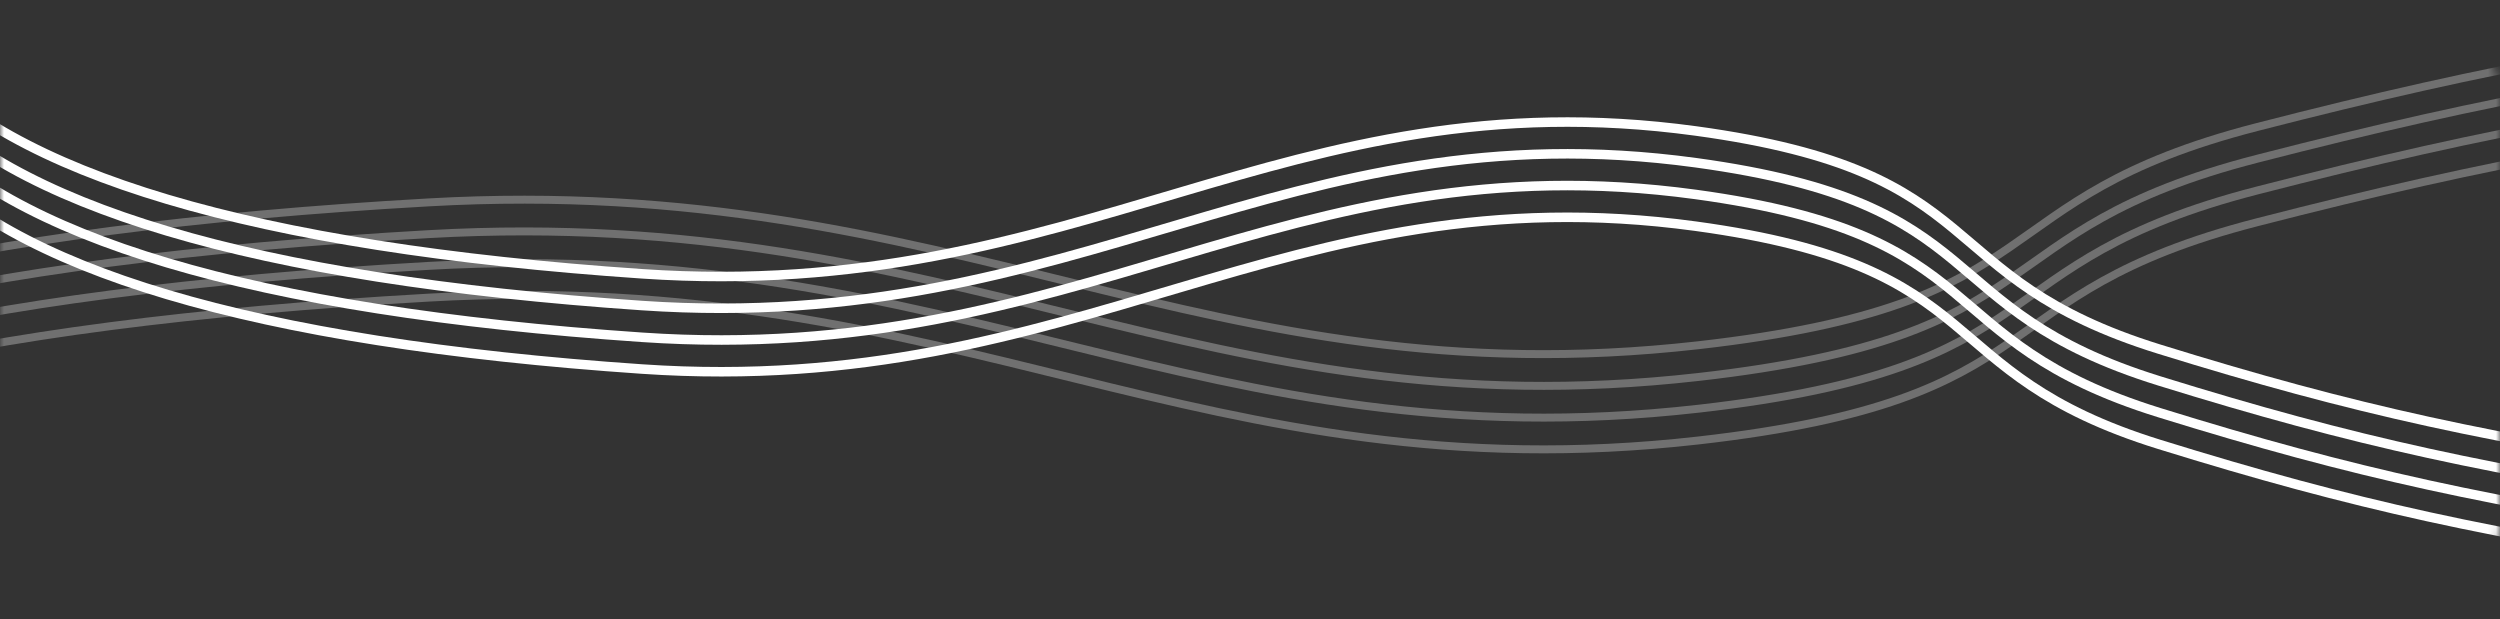 <svg width="315" height="78" viewBox="0 0 315 78" fill="none" xmlns="http://www.w3.org/2000/svg">
<rect x="0" y="0" width="315" height="78" fill="#333333" stroke="none"/>
<mask id="mask0_947_448" style="mask-type:alpha" maskUnits="userSpaceOnUse" x="0" y="0" width="315" height="78">
<rect width="315" height="78" rx="12" fill="#C4C4C4"/>
</mask>
<g mask="url(#mask0_947_448)">
<path opacity="0.3" d="M-57.273 53C-42.135 38.027 -4.952 28.84 54.019 25.5C120.647 21.727 151.594 50.574 213.992 43.5C259.849 38.301 249.037 25.103 284.411 16C314.11 8.357 334.333 4.675 372.273 0" stroke="white"/>
<path opacity="0.3" d="M-57.273 65C-42.135 50.027 -4.952 40.84 54.019 37.5C120.647 33.727 151.594 62.574 213.992 55.5C259.849 50.301 249.037 37.103 284.411 28C314.11 20.357 334.333 16.675 372.273 12" stroke="white"/>
<path opacity="0.3" d="M-57.273 61C-42.135 46.027 -4.952 36.84 54.019 33.5C120.647 29.727 151.594 58.574 213.992 51.5C259.849 46.301 249.037 33.103 284.411 24C314.11 16.357 334.333 12.675 372.273 8" stroke="white"/>
<path opacity="0.3" d="M-57.273 57C-42.135 42.027 -4.952 32.84 54.019 29.5C120.647 25.727 151.594 54.574 213.992 47.5C259.849 42.301 249.037 29.103 284.411 20C314.11 12.357 334.333 8.675 372.273 4" stroke="white"/>
<path d="M-11.455 19C1.108 33.973 31.963 43.16 80.9 46.5C136.19 50.273 161.872 21.426 213.652 28.5C251.706 33.699 242.734 46.897 272.089 56C296.734 63.643 313.516 67.325 345 72" stroke="white" stroke-width="1.2"/>
<path d="M-11.455 7C1.108 21.973 31.963 31.16 80.9 34.5C136.19 38.273 161.872 9.426 213.652 16.5C251.706 21.698 242.734 34.897 272.089 44C296.734 51.643 313.516 55.325 345 60" stroke="white" stroke-width="1.2"/>
<path d="M-11.455 11C1.108 25.973 31.963 35.16 80.9 38.5C136.19 42.273 161.872 13.426 213.652 20.5C251.706 25.698 242.734 38.897 272.089 48C296.734 55.643 313.516 59.325 345 64" stroke="white" stroke-width="1.2"/>
<path d="M-11.455 15C1.108 29.973 31.963 39.16 80.9 42.5C136.19 46.273 161.872 17.426 213.652 24.5C251.706 29.698 242.734 42.897 272.089 52C296.734 59.643 313.516 63.325 345 68" stroke="white" stroke-width="1.2"/>
</g>
</svg>
